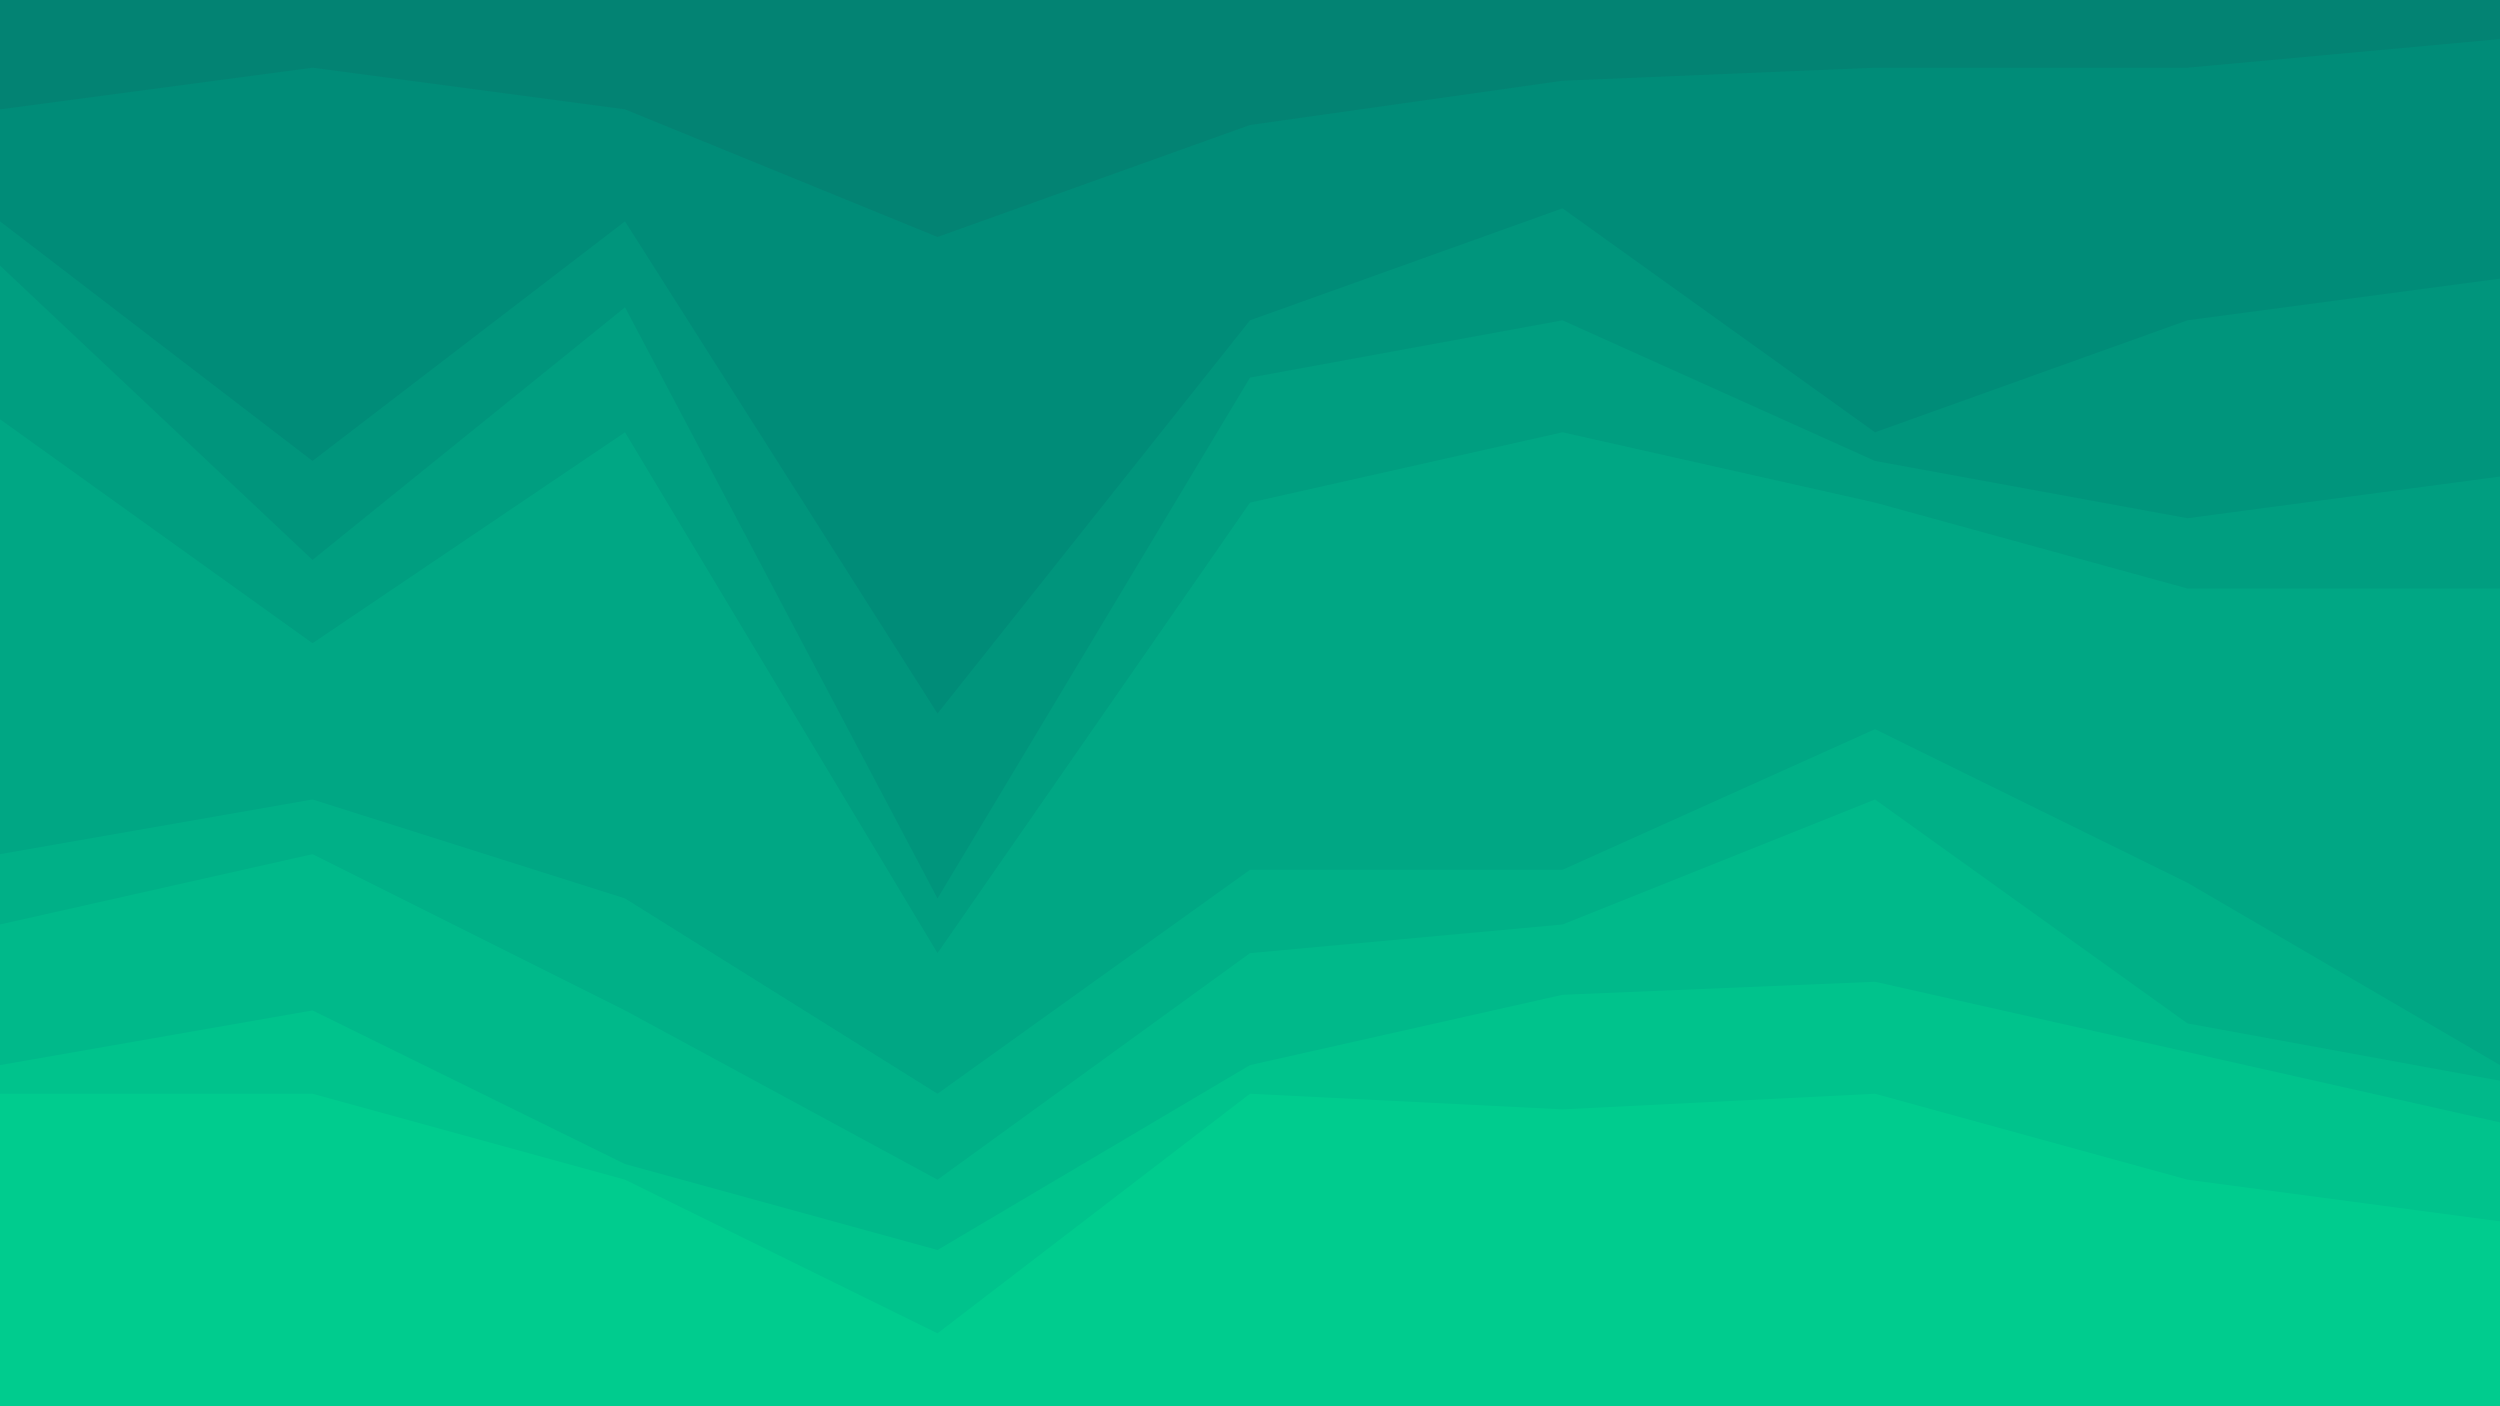 <svg id="visual" viewBox="0 0 960 540" width="960" height="540" xmlns="http://www.w3.org/2000/svg" xmlns:xlink="http://www.w3.org/1999/xlink" version="1.1"><path d="M0 44L120 28L240 44L360 93L480 50L600 33L720 28L840 28L960 17L960 0L840 0L720 0L600 0L480 0L360 0L240 0L120 0L0 0Z" fill="#038373"></path><path d="M0 87L120 179L240 87L360 276L480 125L600 82L720 168L840 125L960 109L960 15L840 26L720 26L600 31L480 48L360 91L240 42L120 26L0 42Z" fill="#008c78"></path><path d="M0 104L120 217L240 120L360 347L480 147L600 125L720 179L840 201L960 185L960 107L840 123L720 166L600 80L480 123L360 274L240 85L120 177L0 85Z" fill="#00957c"></path><path d="M0 163L120 249L240 168L360 368L480 195L600 168L720 195L840 228L960 228L960 183L840 199L720 177L600 123L480 145L360 345L240 118L120 215L0 102Z" fill="#009e80"></path><path d="M0 330L120 309L240 347L360 422L480 336L600 336L720 282L840 341L960 411L960 226L840 226L720 193L600 166L480 193L360 366L240 166L120 247L0 161Z" fill="#00a784"></path><path d="M0 357L120 330L240 390L360 455L480 368L600 357L720 309L840 395L960 417L960 409L840 339L720 280L600 334L480 334L360 420L240 345L120 307L0 328Z" fill="#00b087"></path><path d="M0 411L120 390L240 449L360 482L480 411L600 384L720 379L840 406L960 433L960 415L840 393L720 307L600 355L480 366L360 453L240 388L120 328L0 355Z" fill="#00b98a"></path><path d="M0 422L120 422L240 455L360 514L480 422L600 428L720 422L840 455L960 471L960 431L840 404L720 377L600 382L480 409L360 480L240 447L120 388L0 409Z" fill="#00c38c"></path><path d="M0 541L120 541L240 541L360 541L480 541L600 541L720 541L840 541L960 541L960 469L840 453L720 420L600 426L480 420L360 512L240 453L120 420L0 420Z" fill="#00cc8e"></path></svg>
